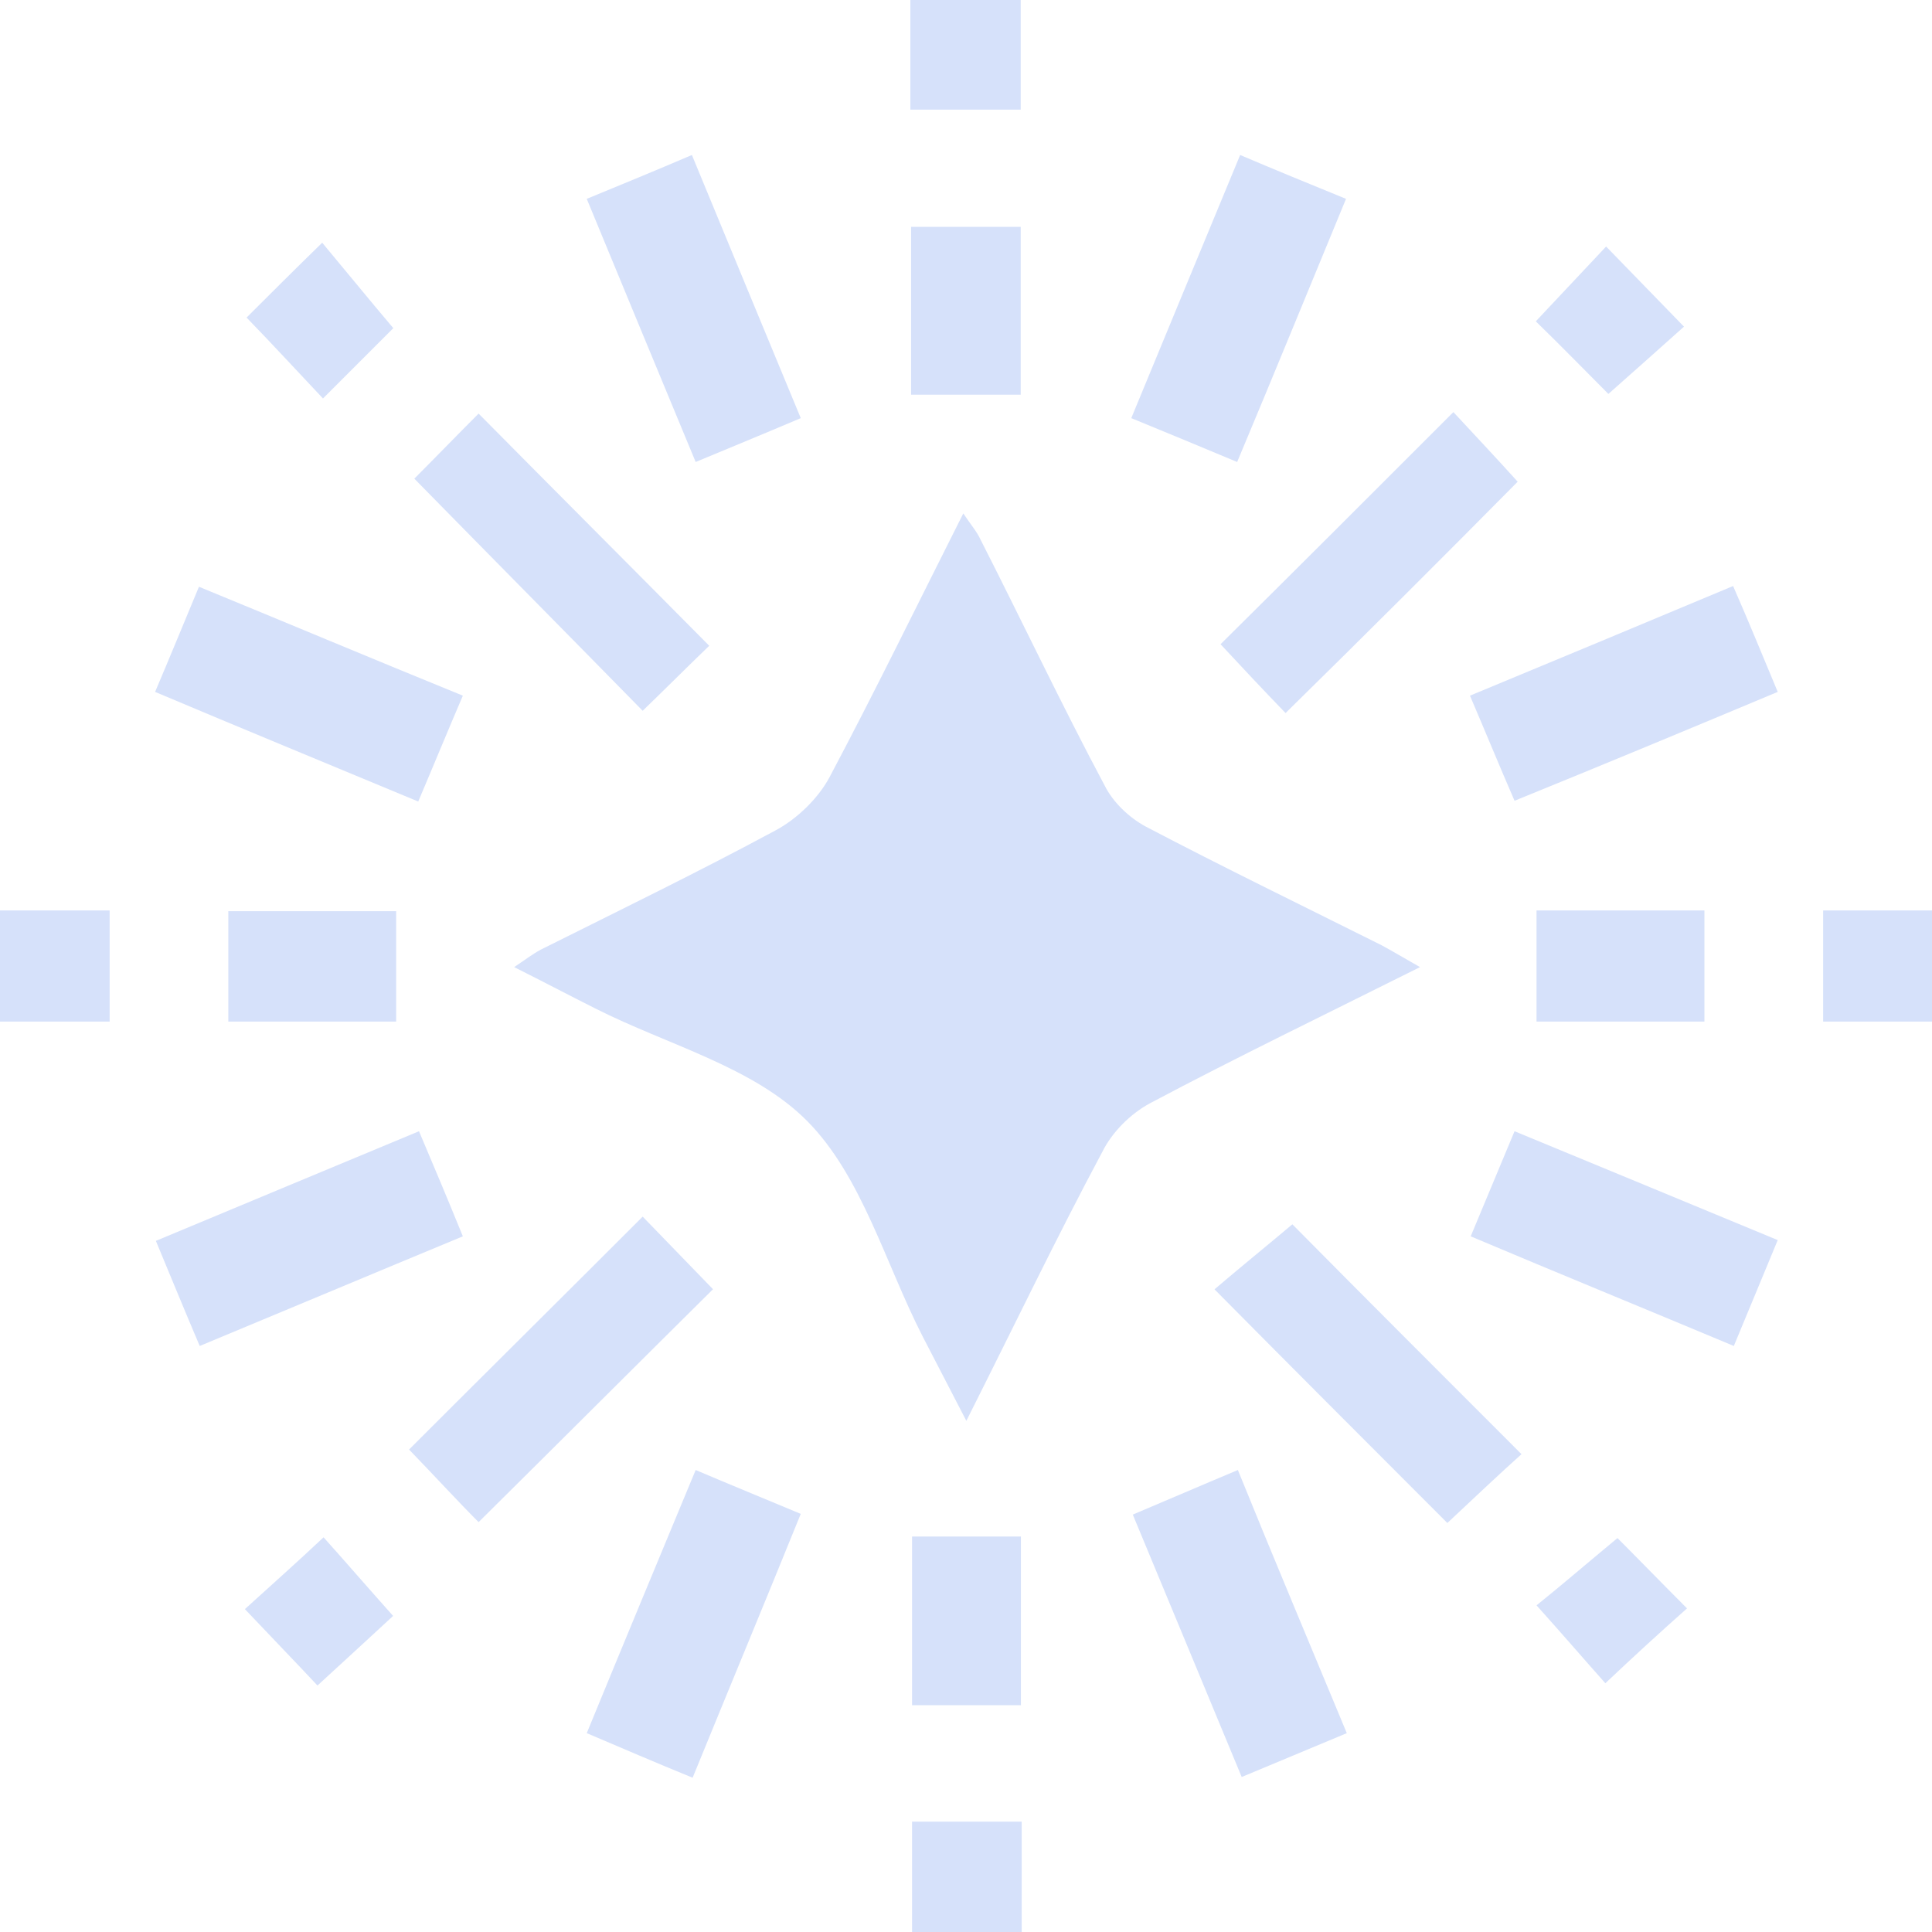 <svg width="40" height="40" viewBox="0 0 40 40" fill="none" xmlns="http://www.w3.org/2000/svg">
<g id="01">
<path id="Vector" d="M29.4 20.023C27.427 21.01 25.611 21.886 23.811 22.841C23.404 23.061 23.028 23.436 22.825 23.843C21.87 25.628 20.993 27.46 20.007 29.417C19.662 28.744 19.38 28.211 19.099 27.663C18.331 26.16 17.846 24.36 16.719 23.217C15.607 22.09 13.823 21.636 12.335 20.884C11.803 20.618 11.271 20.336 10.645 20.023C10.879 19.867 11.02 19.757 11.193 19.663C12.821 18.849 14.464 18.051 16.061 17.19C16.5 16.955 16.938 16.532 17.173 16.094C18.112 14.325 18.989 12.524 19.944 10.63C20.101 10.865 20.226 11.006 20.304 11.178C21.165 12.869 21.979 14.591 22.872 16.266C23.044 16.61 23.373 16.924 23.717 17.111C25.33 17.957 26.974 18.755 28.602 19.569C28.837 19.695 29.04 19.82 29.4 20.023Z" fill="#D6E1FA"/>
<path id="Vector_2" d="M8.469 30.011C10.081 28.399 11.694 26.802 13.306 25.189C13.776 25.675 14.293 26.207 14.762 26.692C13.165 28.274 11.553 29.886 9.909 31.514C9.471 31.076 8.97 30.528 8.469 30.011Z" fill="#D6E1FA"/>
<path id="Vector_3" d="M29.966 31.532C28.354 29.919 26.773 28.338 25.145 26.694C25.677 26.24 26.256 25.77 26.757 25.348C28.244 26.851 29.857 28.463 31.501 30.107C31.047 30.514 30.499 31.031 29.966 31.532Z" fill="#D6E1FA"/>
<path id="Vector_4" d="M26.616 14.763C26.193 14.325 25.692 13.793 25.27 13.338C26.851 11.773 28.463 10.16 30.091 8.532C30.483 8.955 30.984 9.487 31.422 9.973C29.904 11.507 28.291 13.119 26.616 14.763Z" fill="#D6E1FA"/>
<path id="Vector_5" d="M8.578 9.91C8.97 9.518 9.47 9.002 9.909 8.563C11.474 10.145 13.103 11.773 14.684 13.37C14.293 13.745 13.776 14.262 13.306 14.716C11.772 13.151 10.159 11.522 8.578 9.91Z" fill="#D6E1FA"/>
<path id="Vector_6" d="M27.884 35.883C27.132 36.196 26.459 36.478 25.708 36.791C24.956 34.975 24.22 33.206 23.453 31.358C24.158 31.061 24.846 30.763 25.629 30.435C26.365 32.251 27.117 34.035 27.884 35.883Z" fill="#D6E1FA"/>
<path id="Vector_7" d="M14.325 3.209C15.092 5.072 15.828 6.841 16.579 8.657C15.843 8.97 15.154 9.252 14.403 9.565C13.651 7.749 12.916 5.98 12.148 4.117C12.869 3.82 13.557 3.538 14.325 3.209Z" fill="#D6E1FA"/>
<path id="Vector_8" d="M8.659 16.595C6.78 15.812 5.027 15.092 3.211 14.325C3.524 13.589 3.806 12.9 4.119 12.148C5.951 12.9 7.735 13.651 9.583 14.403C9.254 15.17 8.972 15.859 8.659 16.595Z" fill="#D6E1FA"/>
<path id="Vector_9" d="M14.34 36.806C13.573 36.493 12.884 36.196 12.148 35.883C12.9 34.051 13.636 32.282 14.403 30.435C15.139 30.748 15.828 31.029 16.579 31.343C15.843 33.159 15.107 34.928 14.34 36.806Z" fill="#D6E1FA"/>
<path id="Vector_10" d="M25.614 9.565C24.862 9.252 24.189 8.97 23.422 8.657C24.173 6.841 24.909 5.056 25.676 3.209C26.412 3.522 27.101 3.804 27.868 4.117C27.117 5.933 26.396 7.702 25.614 9.565Z" fill="#D6E1FA"/>
<path id="Vector_11" d="M30.449 25.597C30.762 24.846 31.044 24.172 31.357 23.421C33.173 24.172 34.958 24.908 36.806 25.675C36.492 26.427 36.211 27.116 35.897 27.867C34.066 27.1 32.265 26.364 30.449 25.597Z" fill="#D6E1FA"/>
<path id="Vector_12" d="M36.806 14.325C34.974 15.092 33.205 15.828 31.357 16.579C31.044 15.859 30.762 15.17 30.434 14.403C32.25 13.651 34.05 12.9 35.882 12.133C36.211 12.884 36.492 13.573 36.806 14.325Z" fill="#D6E1FA"/>
<path id="Vector_13" d="M8.675 23.421C8.988 24.157 9.27 24.83 9.583 25.597C7.767 26.349 5.982 27.1 4.135 27.867C3.821 27.131 3.54 26.442 3.227 25.691C5.027 24.939 6.796 24.204 8.675 23.421Z" fill="#D6E1FA"/>
<path id="Vector_14" d="M18.883 31.812C19.634 31.812 20.355 31.812 21.137 31.812C21.137 32.955 21.137 34.114 21.137 35.304C20.386 35.304 19.666 35.304 18.883 35.304C18.883 34.145 18.883 33.002 18.883 31.812Z" fill="#D6E1FA"/>
<path id="Vector_15" d="M18.863 4.696C19.63 4.696 20.366 4.696 21.133 4.696C21.133 5.855 21.133 6.982 21.133 8.172C20.382 8.172 19.646 8.172 18.863 8.172C18.863 7.045 18.863 5.917 18.863 4.696Z" fill="#D6E1FA"/>
<path id="Vector_16" d="M8.202 18.865C8.202 19.648 8.202 20.368 8.202 21.151C7.044 21.151 5.916 21.151 4.727 21.151C4.727 20.399 4.727 19.664 4.727 18.865C5.854 18.865 6.981 18.865 8.202 18.865Z" fill="#D6E1FA"/>
<path id="Vector_17" d="M31.812 18.85C33.002 18.85 34.114 18.85 35.288 18.85C35.288 19.617 35.288 20.353 35.288 21.151C34.145 21.151 33.002 21.151 31.812 21.151C31.812 20.368 31.812 19.648 31.812 18.85Z" fill="#D6E1FA"/>
<path id="Vector_18" d="M18.883 37.715C19.65 37.715 20.386 37.715 21.153 37.715C21.153 38.482 21.153 39.218 21.153 40.001C20.401 40.001 19.666 40.001 18.883 40.001C18.883 39.265 18.883 38.529 18.883 37.715Z" fill="#D6E1FA"/>
<path id="Vector_19" d="M40.001 21.151C39.249 21.151 38.529 21.151 37.746 21.151C37.746 20.399 37.746 19.648 37.746 18.85C38.482 18.85 39.218 18.85 40.001 18.85C40.001 19.632 40.001 20.368 40.001 21.151Z" fill="#D6E1FA"/>
<path id="Vector_20" d="M0 18.85C0.767 18.85 1.487 18.85 2.27 18.85C2.27 19.617 2.27 20.353 2.27 21.151C1.519 21.151 0.783 21.151 0 21.151C0 20.384 0 19.664 0 18.85Z" fill="#D6E1FA"/>
<path id="Vector_21" d="M18.848 2.27C18.848 1.487 18.848 0.767 18.848 0C19.615 0 20.335 0 21.133 0C21.133 0.736 21.133 1.472 21.133 2.27C20.398 2.27 19.646 2.27 18.848 2.27Z" fill="#D6E1FA"/>
<path id="Vector_22" d="M31.797 6.653C32.313 6.105 32.799 5.589 33.253 5.104C33.785 5.651 34.302 6.184 34.865 6.763C34.411 7.17 33.848 7.671 33.3 8.156C32.846 7.702 32.313 7.154 31.797 6.653Z" fill="#D6E1FA"/>
<path id="Vector_23" d="M5.07 33.315C5.603 32.83 6.151 32.345 6.699 31.828C7.121 32.298 7.607 32.861 8.139 33.456C7.716 33.848 7.153 34.364 6.573 34.897C6.119 34.411 5.618 33.895 5.07 33.315Z" fill="#D6E1FA"/>
<path id="Vector_24" d="M8.143 6.794C7.736 7.202 7.219 7.718 6.687 8.25C6.17 7.703 5.653 7.139 5.105 6.575C5.575 6.106 6.092 5.589 6.671 5.025C7.156 5.605 7.626 6.184 8.143 6.794Z" fill="#D6E1FA"/>
<path id="Vector_25" d="M33.488 31.844C33.895 32.251 34.396 32.767 34.928 33.3C34.364 33.801 33.816 34.302 33.237 34.85C32.846 34.411 32.361 33.848 31.812 33.237C32.282 32.861 32.846 32.376 33.488 31.844Z" fill="#D6E1FA"/>
</g>
</svg>
